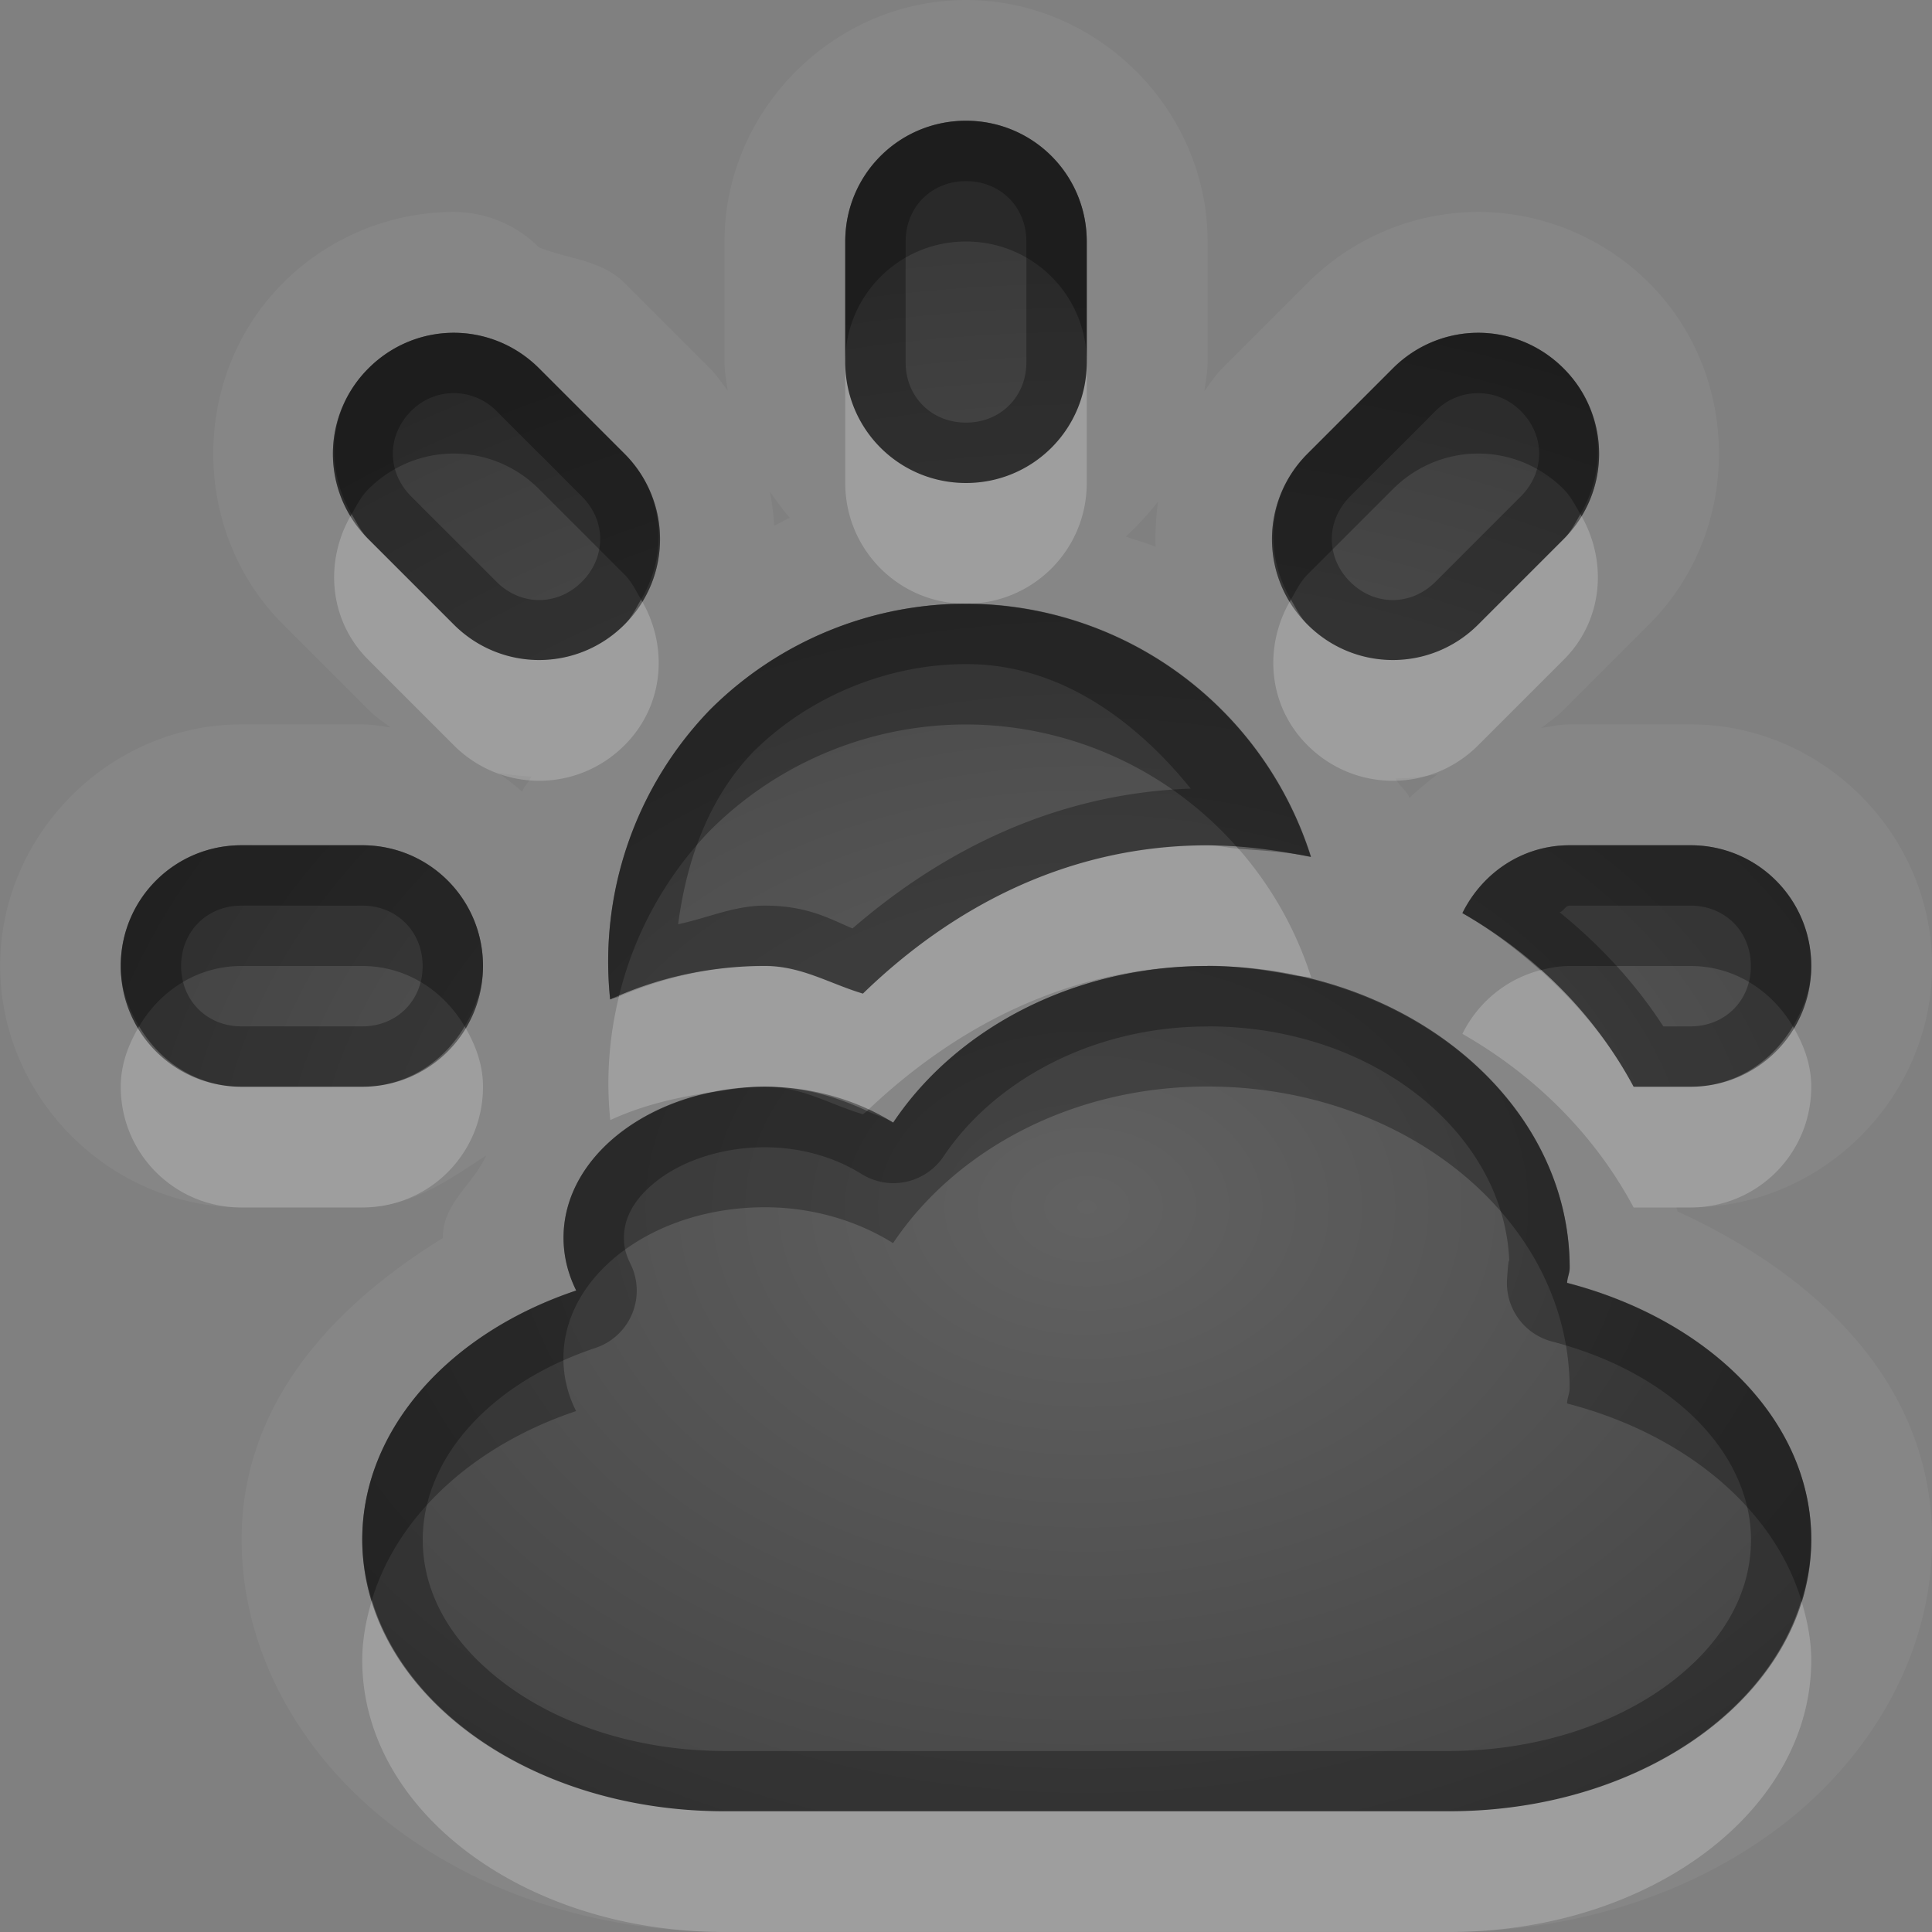 <?xml version="1.0" encoding="UTF-8"?>
<svg id="svg30" width="16" height="16" version="1.1" xmlns="http://www.w3.org/2000/svg" xmlns:cc="http://creativecommons.org/ns#" xmlns:dc="http://purl.org/dc/elements/1.1/" xmlns:rdf="http://www.w3.org/1999/02/22-rdf-syntax-ns#">
 <rect width="100%" height="100%" fill="#808080" stroke="none"/>
 <defs id="defs7">
  <radialGradient id="gr0" cx="9" cy="10" r="11" gradientTransform="matrix(1 0 0 .727 0 2.727)" gradientUnits="userSpaceOnUse">
   <stop id="stop2" stop-opacity=".235" offset="0"/>
   <stop id="stop4" stop-opacity=".549" offset="1"/>
  </radialGradient>
 </defs>
 <path id="path9" d="m8 0c-1.091-1.4572e-16 -2 0.909-2 2v1c0 0.082 0.016 0.158 0.027 0.236-0.047-0.063-0.091-0.128-0.148-0.186l-0.707-0.707c-0.193-0.193-0.467-0.196-0.709-0.295a1 1 0 0 0-0.705-0.293c-0.514 0-1.03 0.203-1.414 0.588-0.771 0.771-0.771 2.057 0 2.828l0.707 0.707c0.056 0.056 0.12 0.099 0.182 0.146-0.077-0.011-0.153-0.025-0.232-0.025h-1c-1.091 0-2 0.909-2 2-1.4572e-16 1.091 0.909 2 2 2h1c0.396 0 0.712-0.224 1.025-0.43-0.109 0.244-0.359 0.394-0.359 0.68 0 0.001-1e-5 0.003 0 0.004-0.921 0.568-1.666 1.38-1.666 2.496 0 0.981 0.539 1.839 1.277 2.393 0.738 0.554 1.69 0.857 2.723 0.857h6c1.032 0 1.984-0.304 2.723-0.857 0.738-0.554 1.277-1.412 1.277-2.393 0-1.294-0.958-2.19-2.109-2.717-0.002-0.011-0.006-0.022-0.008-0.033h0.117c1.091 0 2-0.909 2-2s-0.909-2-2-2h-1c-0.083 0-0.158 0.017-0.236 0.029 0.063-0.048 0.128-0.093 0.185-0.15l0.707-0.707c0.772-0.771 0.772-2.057 0-2.828-0.383-0.383-0.9-0.588-1.414-0.588s-1.029 0.203-1.414 0.588l-0.707 0.707c-0.058 0.058-0.1 0.125-0.148 0.188 0.011-0.079 0.027-0.156 0.027-0.238v-1c0-1.091-0.909-2-2-2zm0 1c0.554 0 1 0.446 1 1v1c0 0.554-0.446 1-1 1s-1-0.446-1-1v-1c0-0.554 0.446-1 1-1zm-4.242 1.756c0.256 0 0.511 0.099 0.707 0.295l0.707 0.707c0.392 0.392 0.392 1.022 0 1.414-0.392 0.392-1.022 0.392-1.414 0l-0.707-0.707c-0.392-0.392-0.392-1.022 0-1.414 0.196-0.196 0.451-0.295 0.707-0.295zm8.484 0c0.256 0 0.511 0.099 0.707 0.295 0.392 0.392 0.392 1.022 0 1.414l-0.707 0.707c-0.392 0.392-1.022 0.392-1.414 0-0.392-0.392-0.392-1.022 0-1.414l0.707-0.707c0.196-0.196 0.452-0.295 0.707-0.295zm-5.865 1.318c0.052 0.073 0.105 0.147 0.164 0.215-0.046 0.018-0.084 0.045-0.129 0.064-0.006-0.093-0.019-0.187-0.035-0.279zm3.213 0.08c-0.017 0.124-0.024 0.249-0.02 0.375-0.08-0.037-0.164-0.054-0.246-0.086 0.097-0.089 0.186-0.186 0.266-0.289zm-1.547 0.846a3 3 0 0 1 2.814 2.096c-0.278-0.056-0.563-0.096-0.857-0.096-1.151 0-2.114 0.511-2.853 1.228-0.272-0.08-0.508-0.229-0.812-0.229-0.458 0-0.891 0.098-1.281 0.277a3 3 0 0 1 0.826-2.398 3 3 0 0 1 2.164-0.879zm-3.916 1.4c0.091 0.014 0.182 0.028 0.273 0.031-0.019 0.045-0.059 0.079-0.076 0.125-0.062-0.056-0.13-0.106-0.197-0.156zm7.777 0.012c-0.079 0.062-0.158 0.125-0.231 0.195-0.024-0.062-0.088-0.099-0.115-0.16 0.116-0.001 0.231-0.015 0.346-0.035zm-9.904 0.588h1c0.554 0 1 0.446 1 1s-0.446 1-1 1h-1c-0.554 0-1-0.446-1-1s0.446-1 1-1zm11 0h1c0.554 0 1 0.446 1 1s-0.446 1-1 1h-0.471c-0.319-0.597-0.811-1.09-1.418-1.438 0.163-0.331 0.494-0.562 0.889-0.562zm-3 1c1.656 0 3 1.12 3 2.5 0 0.043-0.021 0.082-0.021 0.125 1.174 0.305 2.022 1.138 2.022 2.125 0 1.246-1.338 2.25-3 2.25h-6c-1.662 0-3-1.004-3-2.25 0-0.918 0.725-1.712 1.772-2.062-0.069-0.137-0.105-0.282-0.105-0.438 0-0.69 0.748-1.25 1.668-1.25 0.405 0 0.774 0.117 1.062 0.297 0.513-0.766 1.477-1.297 2.603-1.297z" fill="#fff" opacity=".05"/>
 <path id="base" d="m8 1c-.554 0-1 .446-1 1v1c0 .554.446 1 1 1s1-.446 1-1v-1c0-.554-.446-1-1-1zm-4.242 1.756c-.256 0-.511.099-.707.295-.392.392-.392 1.022 0 1.414l.707.707c.392.392 1.022.392 1.414 0 .392-.392.392-1.022 0-1.414l-.707-.707c-.196-.196-.451-.295-.707-.295zm8.484 0c-.255 0-.511.099-.707.295l-.707.707c-.392.392-.392 1.022 0 1.414.392.392 1.022.392 1.414 0l.707-.707c.392-.392.392-1.022 0-1.414-.196-.196-.451-.295-.707-.295zm-4.199 2.244a3 3 0 0 0 -2.164 .879 3 3 0 0 0 -.826 2.398c.39-.18.824-.277 1.281-.277.305 0 .54.148.812.229.74-.718 1.702-1.228 2.853-1.228.294 0 .579.04.857.096a3 3 0 0 0 -2.814 -2.096zm-6.043 2c-.554 0-1 .446-1 1s.446 1 1 1h1c.554 0 1-.446 1-1s-.446-1-1-1h-1zm11 0c-.395 0-.726.232-.889.562.607.347 1.099.841 1.418 1.438h.471c.554 0 1-.446 1-1s-.446-1-1-1h-1zm-3 1c-1.126 0-2.091.531-2.603 1.297-.289-.18-.658-.297-1.062-.297-0.92 0-1.668 0.56-1.668 1.25 0 .155.037.3.105.438-1.046.350-1.772 1.144-1.772 2.062 0 1.246 1.338 2.25 3 2.25h6c1.662 0 3-1.004 3-2.25 0-.987-.847-1.82-2.022-2.125.003-.043.022-.082.022-.125 0-1.38-1.344-2.5-3-2.5z" fill="url(#gr0)"/>
 <path id="path15" d="m8 1c-0.554 0-1 0.446-1 1v1c0 0.554 0.446 1 1 1s1-0.446 1-1v-1c0-0.554-0.446-1-1-1zm0 0.5c0.286 0 0.5 0.214 0.5 0.5v1c0 0.286-0.214 0.5-0.5 0.5s-0.5-0.214-0.5-0.5v-1c0-0.286 0.214-0.5 0.5-0.5zm-4.242 1.256c-0.256 0-0.511 0.099-0.707 0.295-0.392 0.392-0.392 1.022 0 1.414l0.707 0.707c0.392 0.392 1.022 0.392 1.414 0 0.392-0.392 0.392-1.022 0-1.414l-0.707-0.707c-0.196-0.196-0.451-0.295-0.707-0.295zm8.484 0c-0.255 0-0.511 0.099-0.707 0.295l-0.707 0.707c-0.392 0.392-0.392 1.022 0 1.414 0.392 0.392 1.022 0.392 1.414 0l0.707-0.707c0.392-0.392 0.392-1.022 0-1.414-0.196-0.196-0.451-0.295-0.707-0.295zm-8.484 0.5c0.126 0 0.252 0.047 0.354 0.148l0.707 0.707c0.202 0.202 0.202 0.505 0 0.707-0.202 0.202-0.505 0.202-0.707 0l-0.707-0.707c-0.202-0.202-0.202-0.505 0-0.707 0.102-0.102 0.227-0.148 0.354-0.148zm8.484 0c0.127 0 0.251 0.046 0.353 0.148 0.202 0.202 0.202 0.505 0 0.707l-0.707 0.707c-0.203 0.202-0.505 0.202-0.707 0-0.202-0.202-0.202-0.505 0-0.707l0.707-0.707c0.102-0.102 0.228-0.148 0.353-0.148zm-4.199 1.744a3 3 0 0 0-2.164 0.879 3 3 0 0 0-0.826 2.398c0.39-0.18 0.824-0.277 1.281-0.277 0.305 0 0.54 0.148 0.812 0.229 0.74-0.718 1.702-1.228 2.853-1.228 0.294 0 0.579 0.04 0.857 0.096a3 3 0 0 0-2.814-2.096zm-0.008 0.5h0.002c0.74 0.012 1.361 0.458 1.824 1.031-1.115 0.039-2.052 0.51-2.801 1.158-0.186-0.078-0.371-0.189-0.727-0.189-0.254 0-0.476 0.104-0.717 0.154 0.07-0.528 0.25-1.04 0.619-1.424 0.47-0.469 1.135-0.739 1.799-0.73zm-6.035 1.5c-0.554 0-1 0.446-1 1s0.446 1 1 1h1c0.554 0 1-0.446 1-1s-0.446-1-1-1h-1zm11 0c-0.395 0-0.726 0.232-0.889 0.562 0.607 0.347 1.099 0.841 1.418 1.438h0.471c0.554 0 1-0.446 1-1s-0.446-1-1-1h-1zm-11 0.5h1c0.286 0 0.5 0.214 0.5 0.5s-0.214 0.5-0.5 0.5h-1c-0.286 0-0.5-0.214-0.5-0.5s0.214-0.5 0.5-0.5zm11 0h1c0.286 0 0.5 0.214 0.5 0.5s-0.214 0.5-0.5 0.5h-0.225c-0.234-0.361-0.524-0.673-0.859-0.945 0.035-0.008 0.046-0.055 0.084-0.055zm-3 0.5c-1.126 0-2.091 0.531-2.603 1.297-0.289-0.18-0.658-0.297-1.062-0.297-0.92 0-1.668 0.56-1.668 1.25 0 0.155 0.037 0.3 0.105 0.438-1.046 0.35-1.772 1.145-1.772 2.062 0 1.246 1.338 2.25 3 2.25h6c1.662 0 3-1.004 3-2.25 0-0.987-0.848-1.82-2.022-2.125 0-0.043 0.021-0.082 0.021-0.125 0-1.38-1.344-2.5-3-2.5zm0 0.5c1.431 0 2.5 0.945 2.5 2 0-0.104-0.008-0.078-0.019 0.09a0.5 0.5 0 0 0 0.373 0.52c1.016 0.264 1.647 0.94 1.647 1.641 0 0.444-0.232 0.858-0.676 1.191s-1.094 0.559-1.824 0.559h-6c-0.73 0-1.378-0.225-1.822-0.559-0.444-0.333-0.678-0.747-0.678-1.191 0-0.655 0.533-1.288 1.43-1.588a0.5 0.5 0 0 0 0.289-0.699c-0.037-0.074-0.053-0.137-0.053-0.213 0-0.164 0.085-0.331 0.289-0.484 0.204-0.153 0.52-0.266 0.879-0.266 0.309 0 0.59 0.09 0.799 0.221a0.5 0.5 0 0 0 0.68-0.145c0.411-0.614 1.218-1.076 2.188-1.076z" opacity=".3"/>
 <path id="path20" d="m7 3v1c0 0.554 0.446 1 1 1s1-0.446 1-1v-1c0 0.554-0.446 1-1 1s-1-0.446-1-1zm-4.088 1.258c-0.227 0.384-0.192 0.877 0.139 1.207l0.707 0.707c0.392 0.392 1.022 0.392 1.414 0 0.331-0.331 0.365-0.823 0.137-1.207-0.042 0.071-0.076 0.146-0.137 0.207-0.392 0.392-1.022 0.392-1.414 0l-0.707-0.707c-0.061-0.061-0.096-0.136-0.139-0.207zm10.176 0c-0.042 0.071-0.077 0.146-0.139 0.207l-0.707 0.707c-0.392 0.392-1.022 0.392-1.414 0-0.061-0.061-0.095-0.136-0.137-0.207-0.228 0.384-0.194 0.876 0.137 1.207 0.392 0.392 1.022 0.392 1.414 0l0.707-0.707c0.331-0.33 0.366-0.823 0.139-1.207zm-3.088 2.742c-1.151 0-2.114 0.511-2.853 1.228-0.272-0.08-0.508-0.229-0.812-0.229-0.431 0-0.837 0.094-1.209 0.254a3 3 0 0 0-0.072 1.023c0.268-0.124 0.562-0.193 0.865-0.234 0.134-0.026 0.272-0.043 0.416-0.043 0.315 0 0.595 0.085 0.846 0.201 0.736-0.702 1.685-1.201 2.82-1.201 0.249 0 0.489 0.032 0.721 0.08 0.045 8e-3 0.092 0.007 0.137 0.016a3 3 0 0 0-0.602-1.066c-0.086-0.006-0.168-0.029-0.256-0.029zm2.756 1.035c-0.284 0.074-0.517 0.268-0.645 0.527 0.607 0.347 1.099 0.841 1.418 1.438h0.471c0.554 0 1-0.446 1-1 0-0.186-0.064-0.351-0.152-0.5-0.174 0.294-0.48 0.5-0.848 0.5h-0.471c-0.195-0.366-0.462-0.687-0.773-0.965zm-11.604 0.465c-0.088 0.149-0.152 0.314-0.152 0.5 0 0.554 0.446 1 1 1h1c0.554 0 1-0.446 1-1 0-0.186-0.064-0.351-0.152-0.5-0.174 0.294-0.48 0.5-0.848 0.5h-1c-0.368 0-0.674-0.206-0.848-0.5zm1.928 4.752c-0.048 0.161-0.08 0.326-0.08 0.498 0 1.246 1.338 2.25 3 2.25h6c1.662 0 3-1.004 3-2.25 0-0.171-0.034-0.335-0.082-0.494-0.306 1-1.49 1.744-2.918 1.744h-6c-1.43 0-2.616-0.747-2.92-1.748z" fill="#fff" opacity=".2"/>
 <path id="path25" d="m8 1c-0.554 0-1 0.446-1 1v1c0-0.554 0.446-1 1-1s1 0.446 1 1v-1c0-0.554-0.446-1-1-1zm-4.242 1.756c-0.256 0-0.511 0.099-0.707 0.295-0.33 0.33-0.365 0.823-0.139 1.207 0.042-0.071 0.077-0.146 0.139-0.207 0.196-0.196 0.451-0.295 0.707-0.295s0.511 0.099 0.707 0.295l0.707 0.707c0.061 0.061 0.095 0.136 0.137 0.207 0.228-0.384 0.194-0.876-0.137-1.207l-0.707-0.707c-0.196-0.196-0.451-0.295-0.707-0.295zm8.484 0c-0.255 0-0.511 0.099-0.707 0.295l-0.707 0.707c-0.331 0.331-0.365 0.823-0.137 1.207 0.042-0.071 0.076-0.146 0.137-0.207l0.707-0.707c0.196-0.196 0.452-0.295 0.707-0.295 0.256 0 0.511 0.099 0.707 0.295 0.061 0.061 0.097 0.136 0.139 0.207 0.227-0.384 0.192-0.877-0.139-1.207-0.196-0.196-0.451-0.295-0.707-0.295zm-4.199 2.244a3 3 0 0 0-2.164 0.879 3 3 0 0 0-0.826 2.398c0.023-0.011 0.049-0.013 0.072-0.023a3 3 0 0 1 0.754-1.375 3 3 0 0 1 2.164-0.879 3 3 0 0 1 2.213 1.029c0.203 0.015 0.406 0.027 0.602 0.066a3 3 0 0 0-2.814-2.096zm-6.043 2c-0.554 0-1 0.446-1 1 0 0.186 0.064 0.351 0.152 0.5 0.174-0.294 0.48-0.5 0.848-0.5h1c0.368 0 0.674 0.206 0.848 0.5 0.088-0.149 0.152-0.314 0.152-0.5 0-0.554-0.446-1-1-1h-1zm11 0c-0.395 0-0.726 0.232-0.889 0.562 0.235 0.135 0.447 0.297 0.645 0.473 0.078-0.02 0.159-0.035 0.244-0.035h1c0.367 0 0.674 0.206 0.848 0.5 0.088-0.149 0.152-0.314 0.152-0.5 0-0.554-0.446-1-1-1h-1zm-3 1c-1.126 0-2.091 0.531-2.603 1.297-0.064-0.04-0.145-0.063-0.217-0.096-0.01 0.01-0.023 0.017-0.033 0.027-0.272-0.08-0.508-0.229-0.812-0.229-0.143 0-0.278 0.024-0.416 0.043-0.718 0.139-1.252 0.625-1.252 1.207 0 0.155 0.037 0.3 0.105 0.438-1.046 0.35-1.772 1.145-1.772 2.062 0 0.174 0.031 0.34 0.08 0.502 0.209-0.7 0.841-1.28 1.691-1.565-0.069-0.137-0.105-0.282-0.105-0.438 0-0.69 0.748-1.25 1.668-1.25 0.405 0 0.774 0.117 1.062 0.297 0.513-0.766 1.477-1.297 2.603-1.297 1.656 0 3 1.12 3 2.5 0 0.043-0.021 0.082-0.021 0.125 0.971 0.252 1.71 0.868 1.94 1.631 0.05-0.164 0.082-0.331 0.082-0.506 0-0.987-0.848-1.82-2.022-2.125 0-0.043 0.021-0.082 0.021-0.125 0-1.172-0.972-2.15-2.279-2.42-0.236-0.042-0.474-0.08-0.721-0.08z" opacity=".3"/>
</svg>

